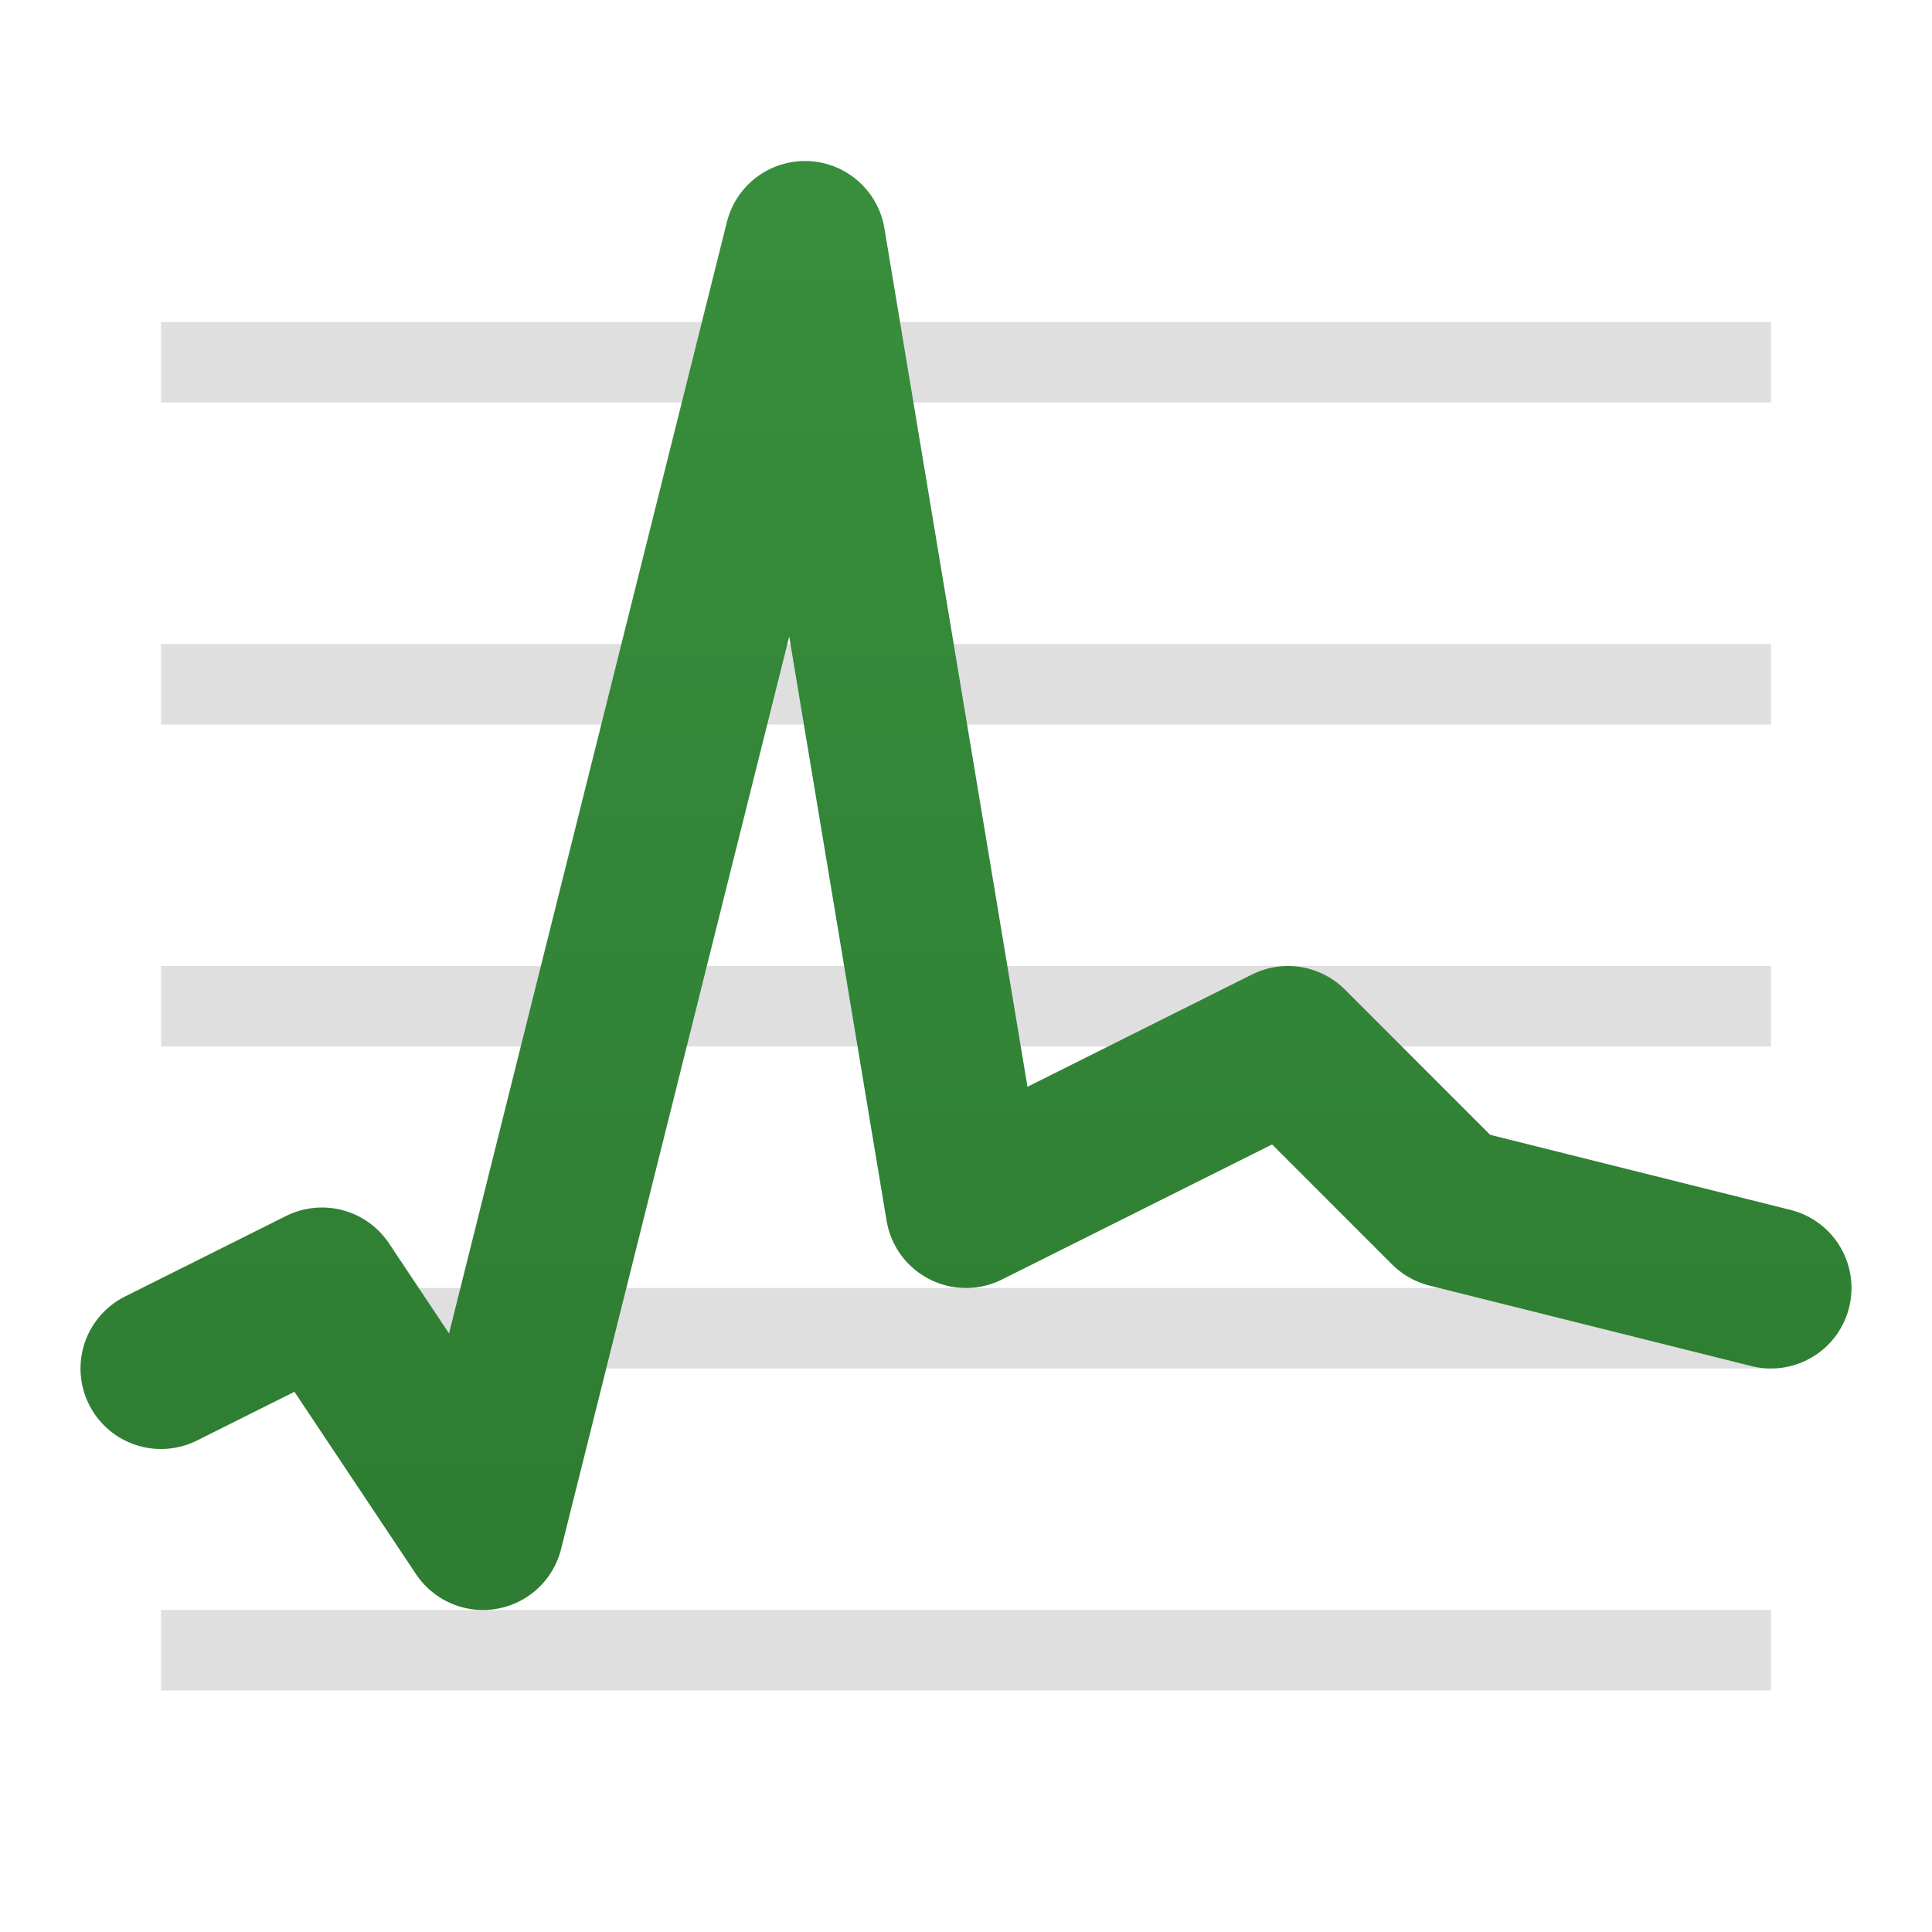 <svg xmlns="http://www.w3.org/2000/svg" viewBox="0 0 24 24">
  <defs>
    <linearGradient id="graph" x1="0%" y1="0%" x2="0%" y2="100%">
      <stop offset="0%" style="stop-color:#388E3C"/> <!-- Green 700 -->
      <stop offset="100%" style="stop-color:#2E7D32"/> <!-- Green 800 -->
    </linearGradient>
    <style type="text/css">
      .graph {
        fill: none;
        stroke: url(#graph);
        stroke-width: 2px;
        stroke-linecap: round;
        stroke-linejoin: round
      }
    </style>
    <style id="current-color-scheme" type="text/css">
      .ColorScheme-Text { color: #808080 }
    </style>
  </defs>
  <g class="ColorScheme-Text" style="fill:currentColor;fill-opacity:0.25">
    <rect x="2" y="4" width="20" height="1"/>
    <rect x="2" y="8" width="20" height="1"/>
    <rect x="2" y="12" width="20" height="1"/>
    <rect x="2" y="16" width="20" height="1"/>
    <rect x="2" y="20" width="20" height="1"/>
  </g>
  <path class="graph" d="m 2,17 2,-1 2,3 4,-16 2,12 4,-2 2,2 4,1"/>
</svg>
